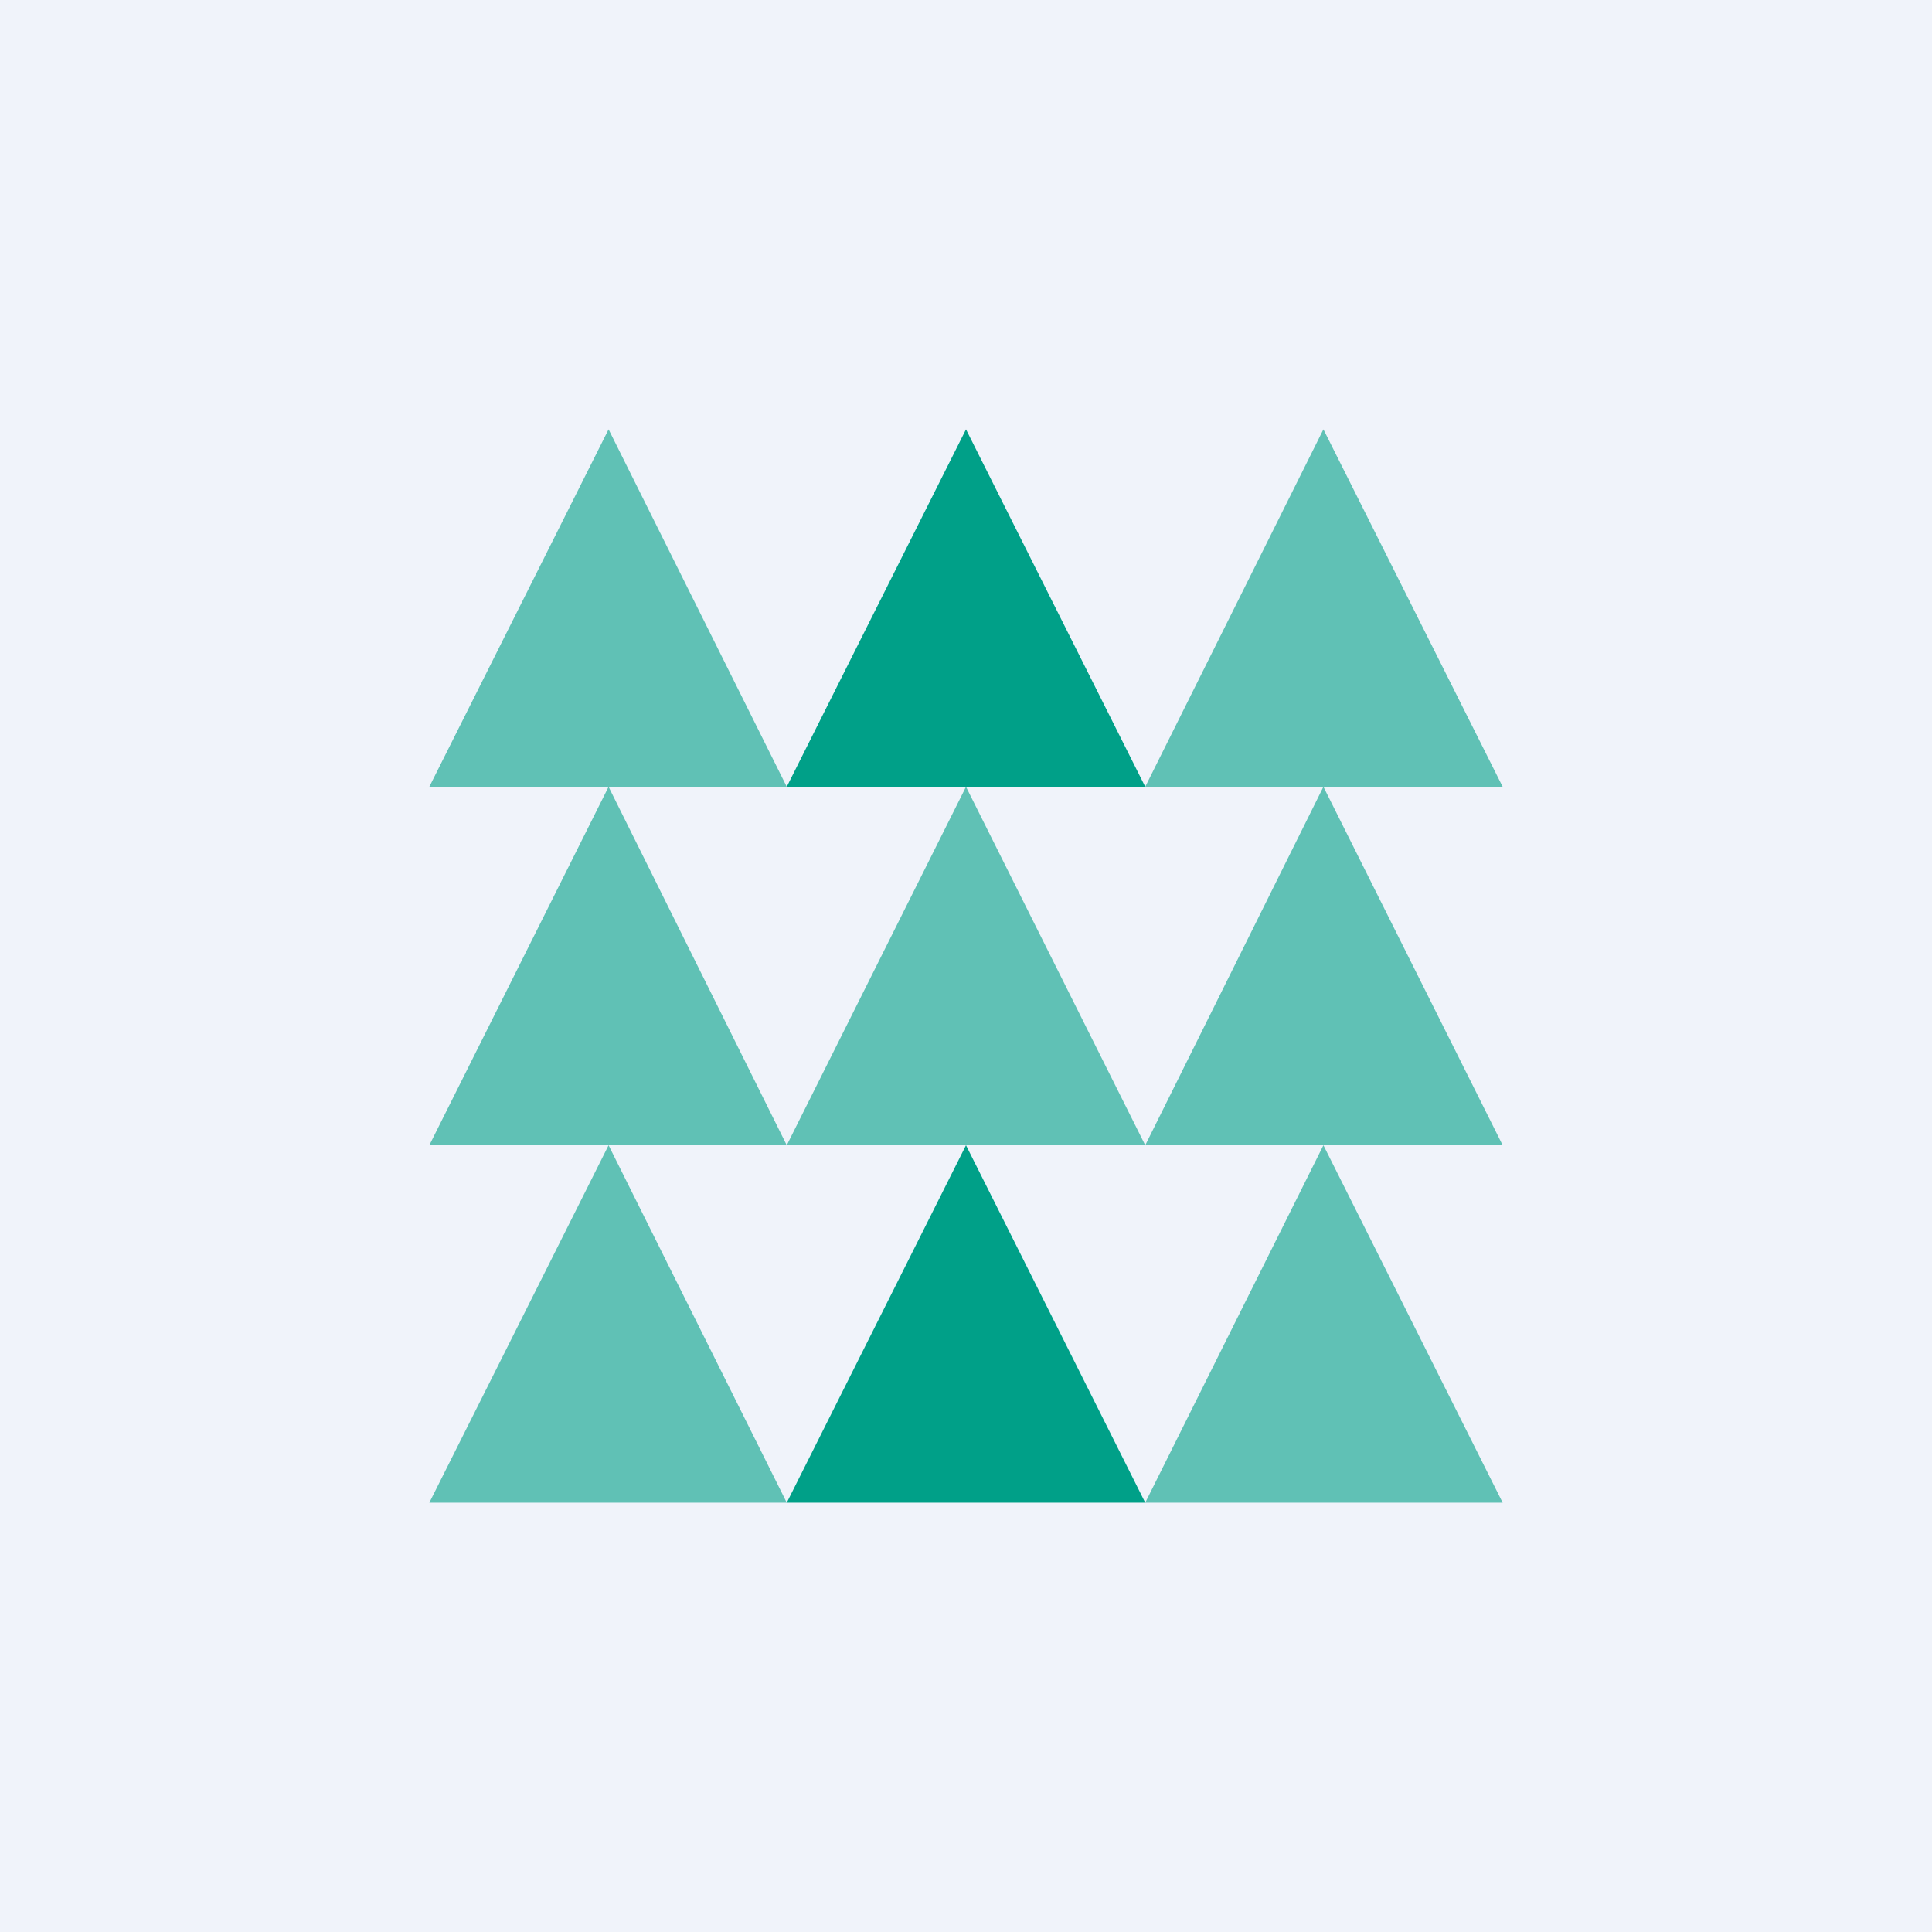 <!-- by TradingView --><svg width="18" height="18" viewBox="0 0 18 18" xmlns="http://www.w3.org/2000/svg"><path fill="#F0F3FA" d="M0 0h18v18H0z"/><path d="M10.67 7.33H7.33L9 4l1.67 3.33Z" fill="#00A088"/><path d="M7.33 7.33H4L5.67 4l1.66 3.33ZM7.33 10.67H4l1.67-3.34 1.66 3.34ZM7.33 14H4l1.67-3.33L7.33 14ZM14 14h-3.33l1.66-3.33L14 14ZM10.67 10.67H7.33L9 7.33l1.67 3.34ZM14 10.67h-3.33l1.66-3.34L14 10.67ZM14 7.33h-3.33L12.33 4 14 7.33Z" fill="#00A088" fill-opacity=".6"/><path d="M10.67 14H7.33L9 10.67 10.67 14Z" fill="#00A088"/></svg>